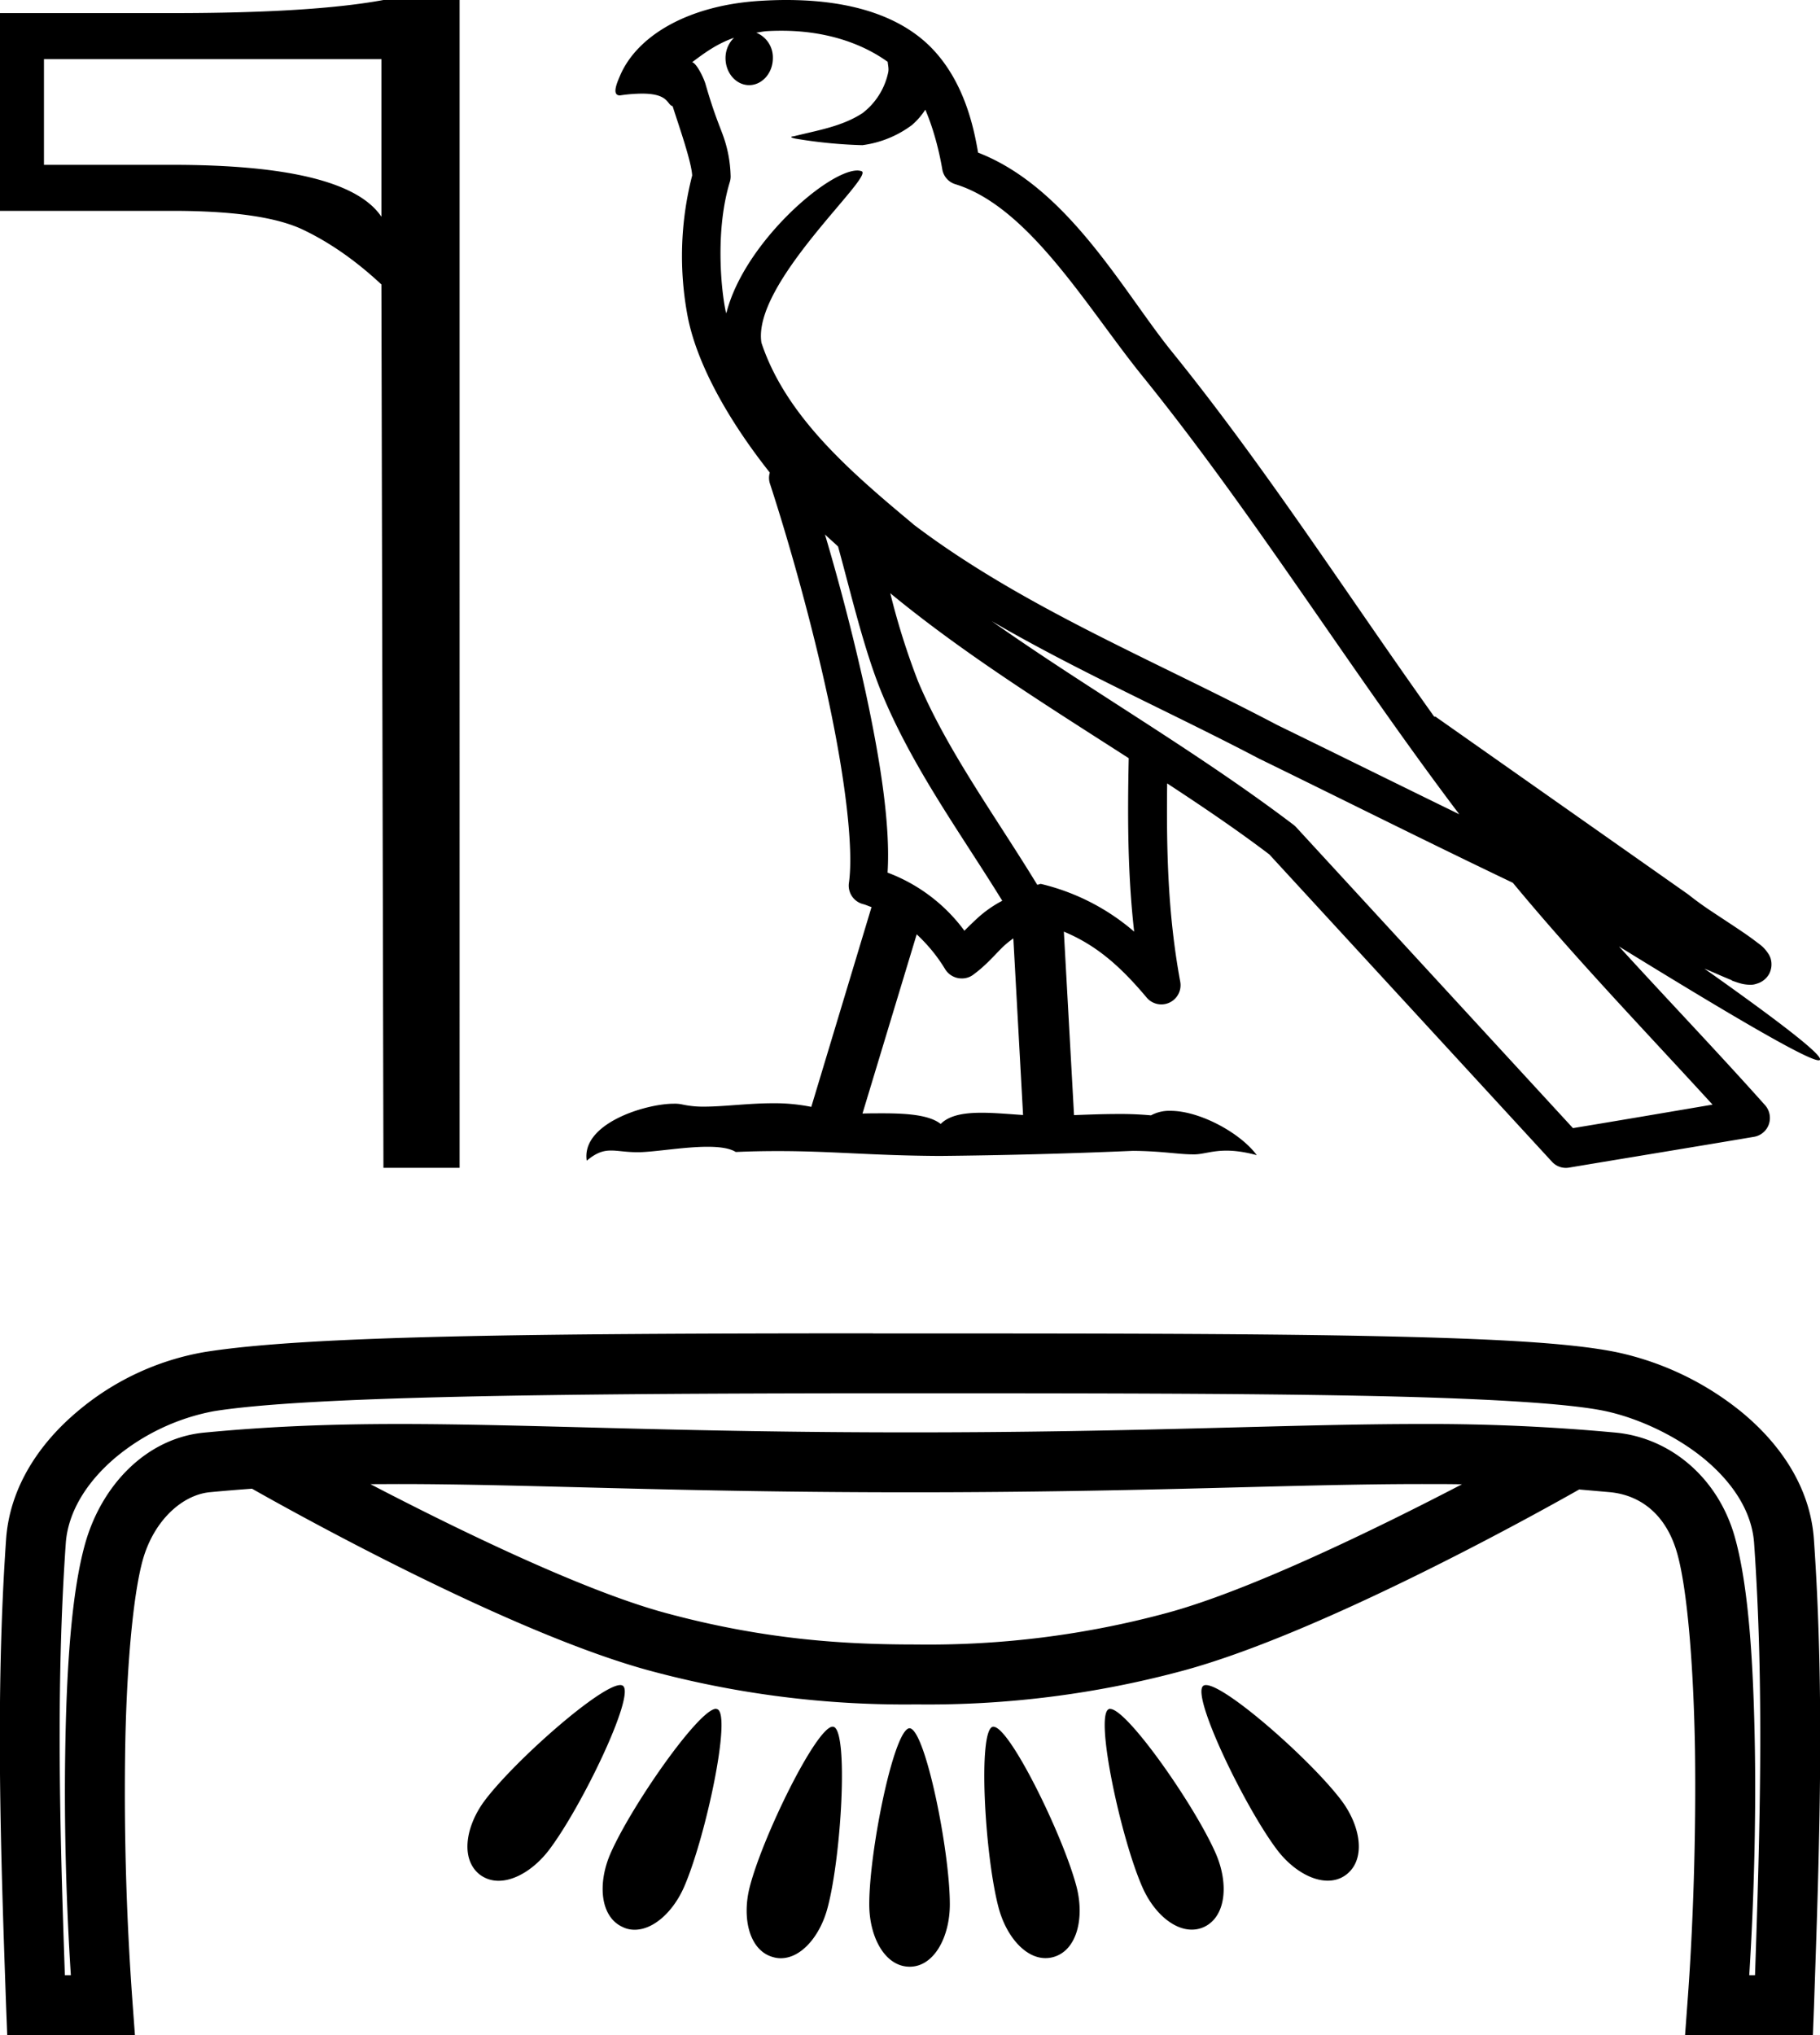 <svg xmlns="http://www.w3.org/2000/svg" width="16.105" height="18"><path d="M3.375.523v1.394q-.308-.459-1.847-.459H.389V.523zM3.393 0q-.628.116-1.865.116H0v1.749h1.528q.807 0 1.156.168.354.169.691.483l.018 7.813h.674V0zm3.524.272c.398 0 .716.115.938.275.003.03.011.061.005.091A.612.612 0 0 1 7.633 1c-.181.119-.4.153-.607.205-.051.005-.01.017.018.022a4.234 4.234 0 0 0 .587.057.934.934 0 0 0 .44-.179.639.639 0 0 0 .117-.135c.085.198.13.409.15.526.01.063.054.114.115.133.654.2 1.17 1.096 1.653 1.693.992 1.226 1.836 2.597 2.807 3.88-.537-.262-1.073-.527-1.612-.79-1.102-.58-2.25-1.041-3.216-1.772l-.005-.005c-.556-.463-1.126-.953-1.342-1.603-.085-.528 1.009-1.478.885-1.518a.119.119 0 0 0-.036-.006c-.264 0-1.007.647-1.16 1.264-.001-.008-.006-.018-.007-.026-.042-.205-.089-.72.038-1.136a.167.167 0 0 0 .007-.06 1.13 1.13 0 0 0-.071-.363c-.036-.097-.08-.198-.15-.44-.017-.06-.08-.187-.119-.197.107-.08.215-.161.37-.216a.25.25 0 0 0-.075.18c0 .132.094.239.209.239.115 0 .21-.107.21-.239V.513a.236.236 0 0 0-.147-.224c.03-.004.054-.01.088-.013a2.13 2.13 0 0 1 .137-.004zM7.3 4.727c.038.037.078.07.116.107.123.448.237.942.398 1.323.277.657.697 1.229 1.055 1.81a1.04 1.04 0 0 0-.22.154 3.92 3.92 0 0 0-.115.111 1.498 1.498 0 0 0-.68-.514c.026-.415-.062-.983-.195-1.6A20.03 20.03 0 0 0 7.3 4.727zm.578.52c.66.543 1.393.998 2.11 1.459-.011.522-.01 1.02.048 1.534a1.957 1.957 0 0 0-.825-.422c-.011 0-.021.007-.033.007-.372-.61-.794-1.182-1.054-1.798a6.387 6.387 0 0 1-.246-.78zm.233 3.016c.094.088.18.189.253.31a.172.172 0 0 0 .148.081c.034 0 .068-.01.096-.03.124-.09.2-.186.274-.256a.764.764 0 0 1 .085-.068l.086 1.562c-.123-.008-.25-.02-.366-.02-.152 0-.284.02-.363.099-.097-.077-.285-.094-.511-.094-.058 0-.119 0-.181.002l.48-1.586zm.665-2.769c.777.452 1.597.812 2.373 1.22a.14.14 0 0 0 .003.001c.743.363 1.485.735 2.235 1.093.565.682 1.177 1.317 1.767 1.962-.412.07-.823.14-1.235.208l-2.448-2.66a.166.166 0 0 0-.021-.02c-.86-.653-1.81-1.195-2.674-1.804zM6.955 0c-.078 0-.156.003-.236.008-.623.04-1.075.302-1.23.656-.022.053-.083.18-.003.18a1.35 1.35 0 0 1 .196-.016c.24 0 .218.099.27.111.051.162.166.486.173.613a2.863 2.863 0 0 0-.037 1.262c.086.42.362.909.724 1.366a.163.163 0 0 0 0 .094c.173.53.374 1.245.518 1.915.144.67.226 1.307.182 1.62a.169.169 0 0 0 .127.188c.026.007.048.018.073.026L7.179 9.79a1.634 1.634 0 0 0-.34-.032c-.219 0-.433.03-.61.03a.865.865 0 0 1-.195-.02.313.313 0 0 0-.072-.006c-.25 0-.82.175-.77.504.087-.073.148-.09.216-.09.063 0 .132.015.232.015h.016c.146-.003.4-.048.604-.048.104 0 .194.011.251.046.136-.006.258-.008.373-.008.487 0 .83.04 1.434.043a51.397 51.397 0 0 0 1.707-.045c.258.002.4.031.53.031h.022c.077-.003.152-.033.276-.033.07 0 .157.01.268.04-.143-.195-.503-.392-.763-.392a.34.34 0 0 0-.173.04 2.916 2.916 0 0 0-.292-.012c-.126 0-.257.005-.389.01l-.09-1.623c.28.117.492.296.735.586a.17.17 0 0 0 .295-.142c-.11-.595-.123-1.158-.116-1.755.31.203.615.409.904.628l2.502 2.719a.166.166 0 0 0 .151.051c.545-.091 1.09-.18 1.635-.272a.169.169 0 0 0 .132-.11.171.171 0 0 0-.034-.171c-.426-.477-.866-.936-1.292-1.403.728.448 1.65 1.007 1.767 1.007.013 0 .016-.007.008-.023-.055-.093-.517-.433-1.019-.788.08.033.158.069.238.101l.01.007c.059.02.092.033.154.035a.164.164 0 0 0 .063-.01.182.182 0 0 0 .108-.086.183.183 0 0 0 .013-.137c-.01-.03-.022-.044-.03-.056-.036-.049-.06-.063-.094-.089a2.613 2.613 0 0 0-.118-.085c-.088-.06-.193-.128-.283-.188a2.864 2.864 0 0 1-.204-.148l-2.233-1.57c-.005-.004-.011-.001-.016-.004-.766-1.072-1.485-2.195-2.322-3.229-.427-.528-.917-1.45-1.713-1.758-.039-.228-.126-.647-.433-.947C7.96.15 7.582.033 7.157.006A3.287 3.287 0 0 0 6.955 0zM3.526 13.126h.002c1.145 0 2.445.073 4.529.073 2.085 0 3.383-.073 4.526-.073.12 0 .237 0 .354.002-.758.394-1.868.935-2.6 1.135a8.081 8.081 0 0 1-2.229.282c-.596 0-1.32-.034-2.23-.282-.731-.2-1.843-.742-2.6-1.136l.248-.001zm1.963 1.778h-.004c-.181.01-.921.661-1.191 1.015-.175.23-.222.523-.05.66.05.038.107.056.168.056.15 0 .32-.108.445-.271.288-.378.764-1.367.656-1.453a.039.039 0 0 0-.024-.007zm5.183 0h-.003a.037.037 0 0 0-.022.007c-.108.086.369 1.075.656 1.453.125.163.296.27.446.27.06 0 .118-.017.167-.056.173-.136.125-.43-.05-.659-.271-.356-1.02-1.015-1.194-1.015zm-4.336.21a.04.04 0 0 0-.004 0c-.157.016-.746.86-.93 1.28-.115.264-.092.56.108.65.034.017.07.024.106.024.169 0 .343-.162.438-.38.19-.437.42-1.514.295-1.57a.031.031 0 0 0-.013-.003zm3.488 0h-.003a.03.03 0 0 0-.01.003c-.125.057.105 1.134.296 1.57.095.22.27.38.438.38a.255.255 0 0 0 .106-.022c.2-.09.223-.387.107-.652-.185-.423-.784-1.278-.934-1.278zm-2.456.158h-.002c-.145.011-.612.96-.73 1.411-.074.28-.006.57.205.627.023.007.046.01.068.01.183 0 .35-.199.415-.449.122-.461.185-1.561.052-1.598a.03.03 0 0 0-.008 0zm1.424 0h-.003l-.005.001c-.132.037-.07 1.137.052 1.598.066.25.233.448.415.448a.256.256 0 0 0 .068-.009c.211-.057.28-.346.206-.627-.12-.453-.591-1.41-.733-1.41zm-.746.014c-.138.017-.354 1.083-.354 1.557 0 .29.139.552.358.552.215 0 .355-.262.355-.552 0-.478-.22-1.557-.357-1.557h-.002zm-.228-2.963h.235c1.55 0 2.91.001 3.975.022 1.064.02 1.847.066 2.174.135.284.06.622.212.878.423.255.211.423.468.442.747.089 1.265.052 2.539.008 3.82h-.051c.039-.618.06-1.327.05-1.99-.012-.767-.055-1.45-.178-1.886-.148-.524-.57-.877-1.054-.923a17.749 17.749 0 0 0-1.724-.076c-1.158 0-2.454.074-4.516.074-2.063 0-3.361-.074-4.522-.074-.584 0-1.133.019-1.727.076-.51.048-.907.461-1.054.98-.122.434-.166 1.105-.177 1.857-.01.651.01 1.348.05 1.962H.574c-.044-1.281-.08-2.555.008-3.82.02-.28.188-.546.442-.76a1.91 1.91 0 0 1 .866-.408c.806-.13 2.963-.157 5.81-.159h.117zm-.093-.53h-.161c-2.777.002-4.84.018-5.757.166a2.362 2.362 0 0 0-1.123.526c-.332.279-.597.665-.63 1.128-.096 1.386-.048 2.764 0 4.131l.01.256h1.13l-.021-.285a25.511 25.511 0 0 1-.066-2.199c.01-.733.068-1.403.157-1.721.099-.349.35-.574.594-.597.126-.012.25-.022.372-.031.31.176 2.257 1.265 3.51 1.607a8.66 8.66 0 0 0 2.368.301 8.66 8.66 0 0 0 2.37-.301c1.236-.337 3.149-1.403 3.496-1.6l.273.024c.27.026.497.197.594.54.09.316.146 1.002.158 1.75.01.747-.017 1.57-.067 2.227l-.021.285h1.131l.01-.256c.047-1.367.096-2.745-.001-4.13-.033-.465-.302-.845-.634-1.12a2.62 2.62 0 0 0-1.106-.533c-.434-.09-1.2-.125-2.273-.146-1.073-.02-2.434-.021-3.985-.021h-.328z"/></svg>